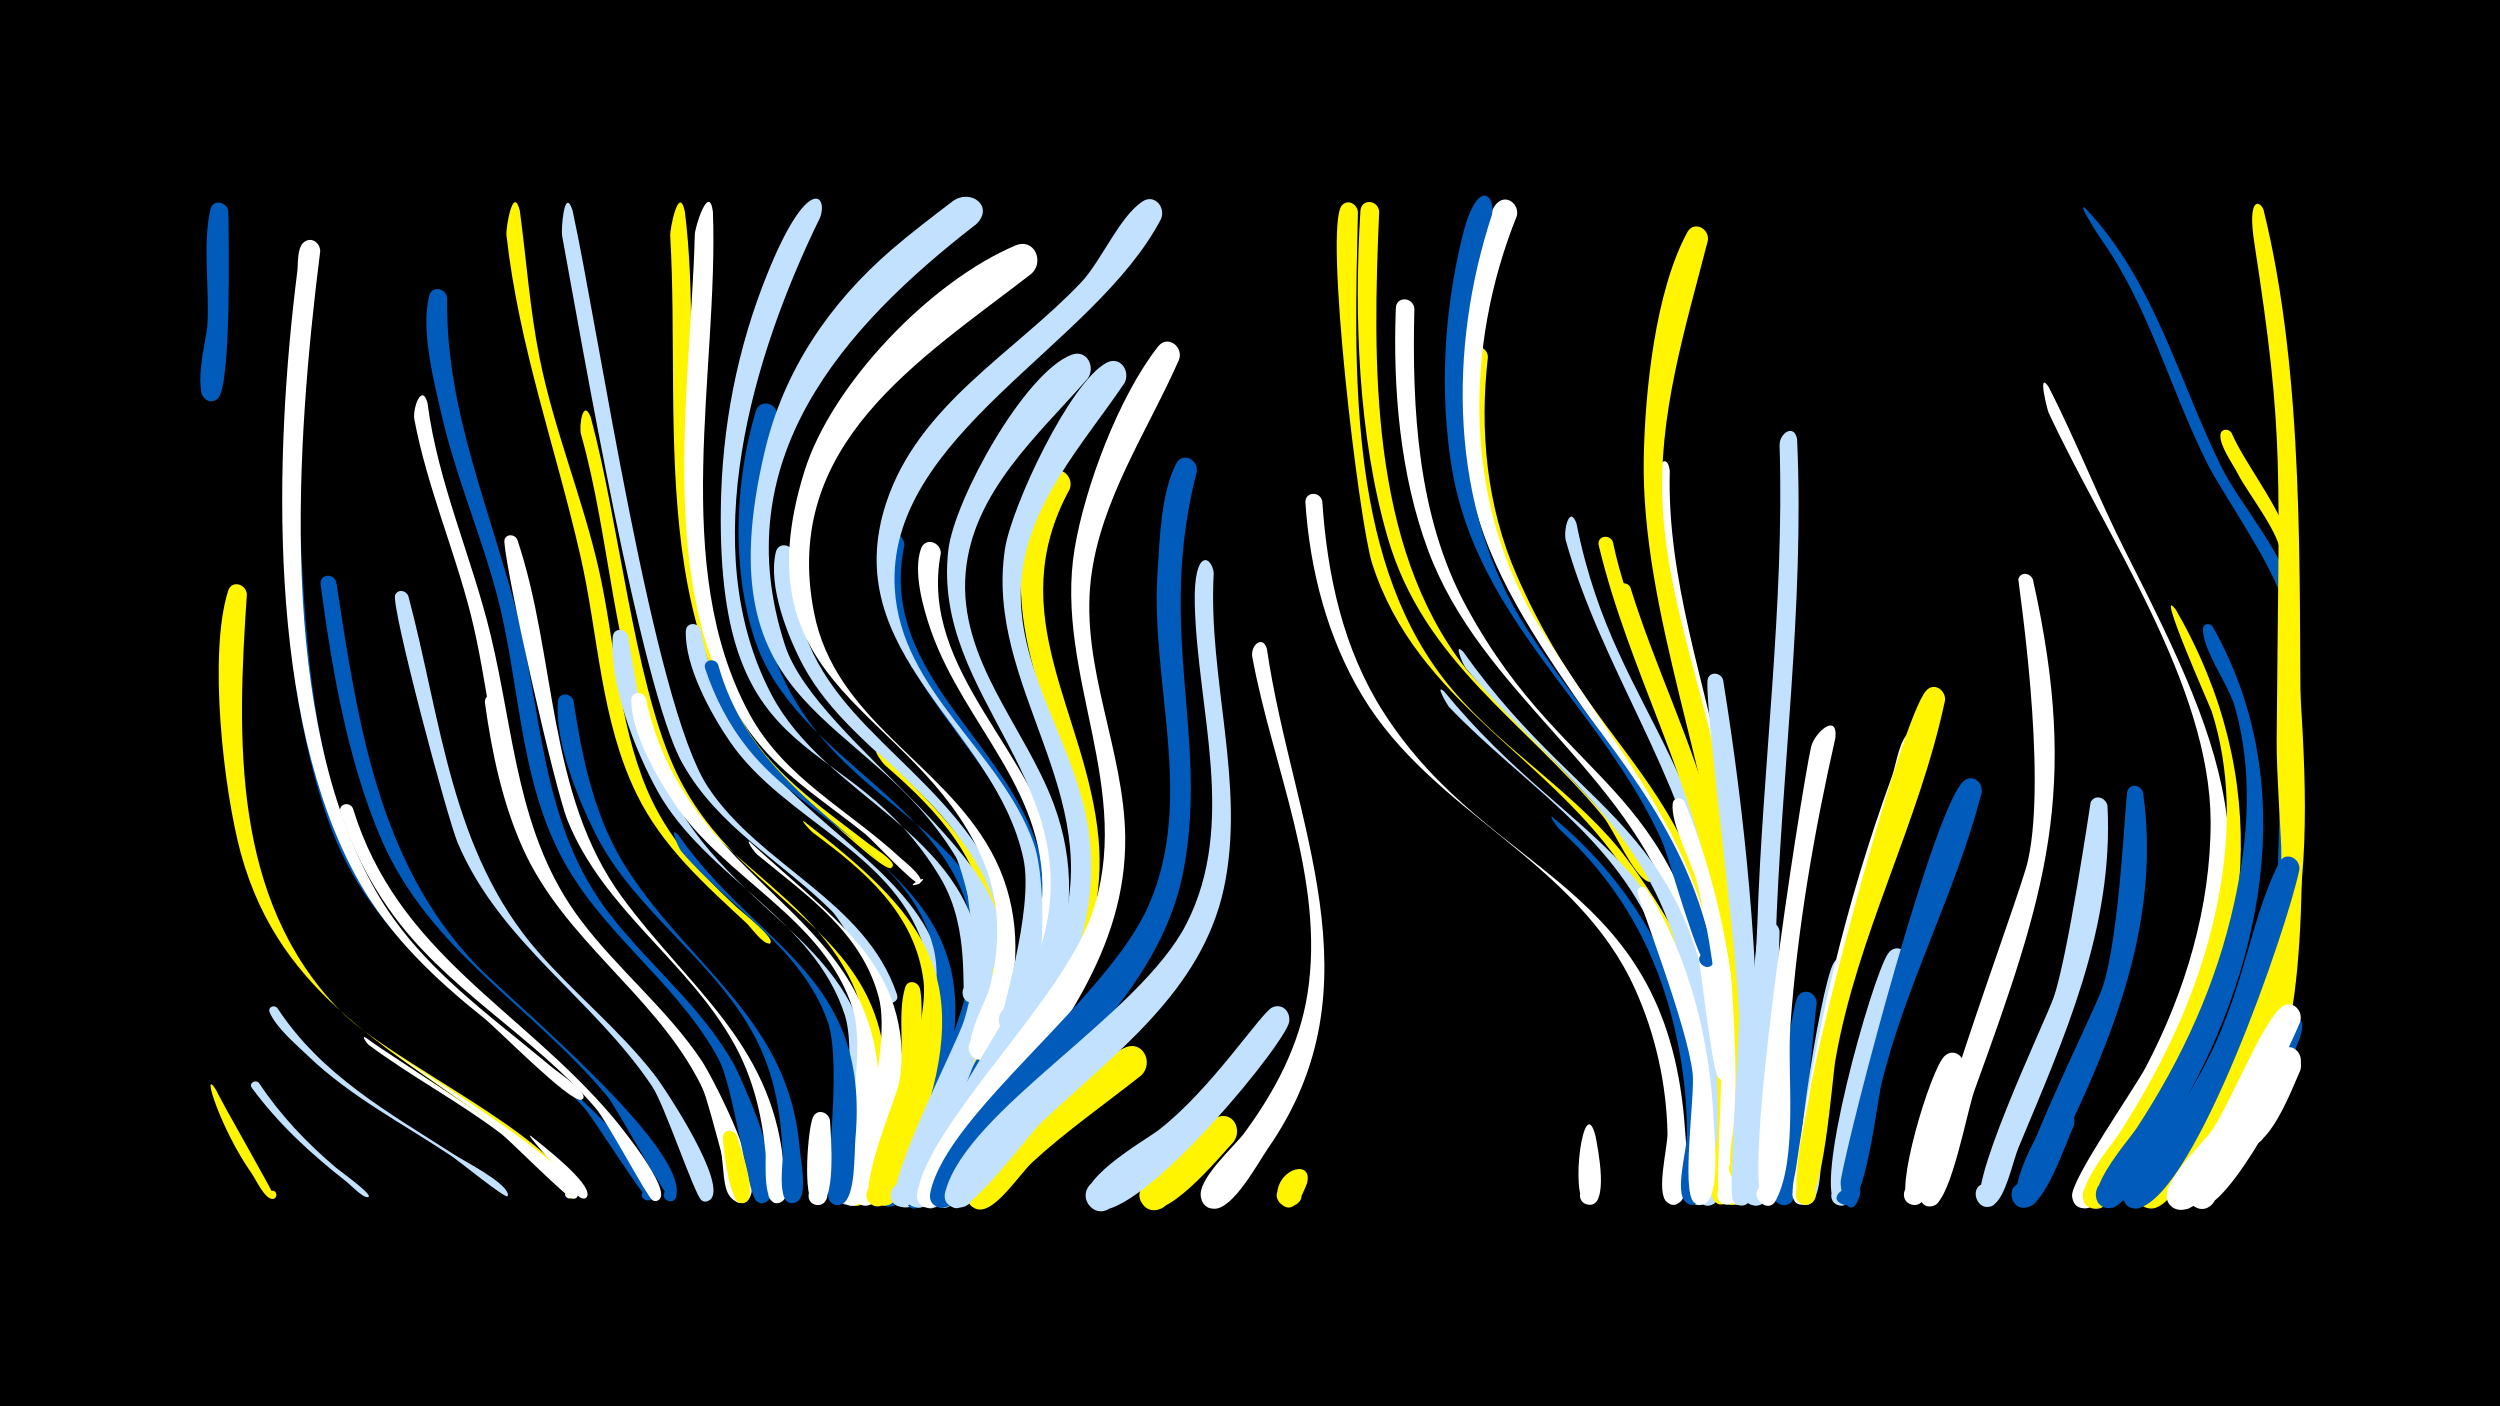 <svg width="1200" height="675" viewBox="-500 -500 1200 675" xmlns="http://www.w3.org/2000/svg"><path d="M-500-500h1200v675h-1200z" fill="#000"/><path d=""  fill="#005bbb" /><path d=""  fill="#fff" /><path d=""  fill="#fff500" /><path d=""  fill="#005bbb" /><path d=""  fill="#fff" /><path d=""  fill="#fff500" /><path d=""  fill="#c2e1ff" /><path d=""  fill="#c2e1ff" /><path d=""  fill="#fff500" /><path d="M-396.2 23.3c2.5 5.8 28.9 51.3 28.1 51.8-2.5 1.7-4.4-3-1.4-3.5 2.6-0.4 3 3.7 0.4 3.9-3.8 0.2-8.1-9.4-10-12.1-15.3-21.7-24.8-52.5-17.1-40.1z"  fill="#fff500" /><path d=""  fill="#c2e1ff" /><path d=""  fill="#fff" /><path d="M-390.4-398.6c0.2 13 1.5 83.1-4.9 89.7-5.3 5.5-12.4-5.1-5.2-7.9 7.2-2.8 9.1 9.8 1.4 9.3-9.5-0.6-1.9-29.8-1.4-35.8 1.2-17.6-2.4-39.3 1.5-56.2 1.2-5.2 7.9-3.7 8.6 0.9z"  fill="#005bbb" /><path d="M-381.5-214.7c-4.7 69-7.4 145.9 44.3 199.3 24.3 25.1 103 59.8 113.5 88.4 1.2 3.2-4.8 3.1-3.5-0.1 1.4-3.2 5.6 1.1 2.5 2.4-2.2 0.9-27.6-27-31.8-30.2-53-41.5-108.5-64.7-127.9-135.5-8.3-30.5-15.7-95.7-6.1-126 1.7-5.4 8.7-3.3 9 1.7z"  fill="#fff500" /><path d="M-375.7 19.8c10.2 15.4 22.9 28.8 37 40.7 1.8 1.5 17 12.4 15.7 13.9 0 0-0.4 0.3-0.4 0.2-2.2 0.7-8.7-6.2-10.3-7.4-16.9-13.2-32.6-27.6-45.4-45-1.6-2.2 1.6-4.3 3.4-2.4z"  fill="#c2e1ff" /><path d="M-366.9-16.2c21.1 32.3 53.6 50.3 85.2 70.6 5 3.2 24.3 13 25.5 18.8 0.1 0.3 0 0.7-0.2 1-1 1.2-23-16.6-26-18.7-23.6-15.9-49.1-28.8-69.8-48.7-5.8-5.6-15.3-13.5-18.4-21-0.9-2.4 2.1-3.7 3.7-2z"  fill="#c2e1ff" /><path d="M-355.7-242.2c3.3 69.6 9 149.1 58.7 202.6 17.3 18.7 115.1 92.2 110.5 113.7-0.9 4.3-7.5 1.3-4.9-2.2 2.6-3.5 7.3 2 3.5 4.1-2.1 1.2-27.3-39.5-31.9-44.5-42.4-46.3-98-71.6-121.3-134-16.1-43-21.4-93.5-22.9-139.3-0.2-5.5 7.4-5.6 8.3-0.4z"  fill="#005bbb" /><path d="M-346.3-379.4c-11.6 92.3-20.9 223 26.6 306.9 20.5 36.1 53.8 58.9 84.9 85 2.5 2.1 15.6 10.8 14.9 14.3-0.1 0.5-0.6 1-1.1 1.1-5.8 1.1-40.2-34.1-46.7-39.2-23.5-18.8-45.3-39.4-60.2-65.9-44.4-78.9-40.4-205.2-29.4-292.5 0.5-3.7-0.2-11.1 3-13.9 3.6-3.1 8 0.1 8 4.2z"  fill="#fff" /><path d="M-338.6-220.6c10.1 65.4 19.7 134.5 67.6 184.1 16.7 17.3 102.2 87.8 95.5 111-1.3 4.6-8.3 0.8-5.1-2.8 3.1-3.6 7.9 2.7 3.5 4.7-2.3 1-26.6-44.3-31.2-49.9-36.1-43.7-85.7-69.9-109-124.4-16-37.7-23.4-81-28.8-121.5-0.7-5 6.2-5.8 7.5-1.2z"  fill="#005bbb" /><path d="M-330.6-112c21.4 69.7 80.3 95.9 124.4 147.8 3.9 4.6 28.7 35.1 22.6 40-4.1 3.3-6.9-5.4-1.6-5 4.5 0.3 2.4 7.5-1.6 5.3-2.5-1.4-21.6-37.7-27.3-44.2-30-35.1-72.3-57.1-99.1-95.4-10-14.2-17.9-30-23.4-46.5-1.3-4 4.3-5.6 6-2z"  fill="#fff" /><path d="M-324.2-1.8c9.4 7.8 105.9 66.2 98.8 76.3-1.4 2-4.5-0.4-2.9-2.3 1.6-1.9 4.4 0.9 2.6 2.6-1.2 1.1-29.5-27.3-33.5-30.4-20.5-15.6-43.4-27.6-64-43-0.5-0.4-3.9-4.9-1-3.2z"  fill="#fff" /><path d="M-315.6 2.3c9.2 7 100.2 61.7 92.6 72.3-1.3 1.8-4.1 0.1-3.3-1.8 1-2.3 4.6-0.5 3.4 1.6-1 1.8-27-25.1-30.9-28.3-7-5.6-63.8-44.9-61.8-43.8z"  fill="#fff" /><path d="M-304-213.9c15.8 59.2 20.3 122.7 62.2 170.7 17.8 20.4 39.1 37.5 55.8 58.9 5.1 6.5 36.8 54.4 26.4 60.5-5.5 3.2-7.2-7.7-0.9-6.3 5.3 1.2 1.4 9.3-2.9 6-3.3-2.5-17.5-45.4-23.6-54.5-28.3-42.2-72.8-68.7-93.3-116.8-4.9-11.6-32.4-114.5-30-119.1 1.5-3 5.3-2 6.3 0.6z"  fill="#c2e1ff" /><path d="M-294.8-306.6c5 38.6 21.4 74.2 30.4 111.8 11.4 47.4 12.6 95.9 43.1 136.4 17.9 23.8 41.6 42.8 58.2 67.7 5 7.5 33.3 61.7 21 67.3-6.5 2.9-7-9.4-0.3-7.1 5.7 2 0.5 10.6-3.9 6.4-4-3.8-13.6-52.1-20.7-64.1-25.2-42.7-68.4-69.3-85.6-117.7-11.3-31.9-13.2-66.3-21.4-99-8-31.5-21-61.6-27.1-93.7-1-5.1 3.5-17.9 6.3-8z"  fill="#fff" /><path d="M-285.4-357c-0.7 55.7 21.6 102.3 34.3 155.2 10.6 44.3 10.4 91.3 36.4 130.6 18.7 28.3 46.9 49 64.4 78.1 4.1 6.8 27 53 16 57.8-5.7 2.4-7.6-7.6-1.4-7.5 6.2 0.2 3.7 10.1-1.8 7.4-8.7-4.3-0.4-26.2-18.9-58.7-20.2-35.5-55.9-59-74.7-95.7-20-39-19.5-84.3-30.7-126-7.7-28.8-19.7-56.3-26.3-85.3-3.7-16.1-10-40.5-5.9-56.9 1.3-5.2 8.1-3.7 8.6 1z"  fill="#005bbb" /><path d="M-277.8-288.9c6.9 27.1 18 53 25.1 80.1 13.4 51.1 11.8 104.5 45.7 148.1 19.1 24.6 44.2 44.4 59.5 72 4.3 7.8 26.7 61.3 14.7 65.9-6 2.3-7.6-8.2-1.2-7.8 7.5 0.5 1.8 12.3-3.2 6.7-4.4-4.8-10.7-55.5-18.6-69.4-23.5-42-66.1-67.8-82.9-114.6-11.1-30.7-12.6-63.7-19.8-95.3-6-26.4-16.1-51.4-23.8-77.3-1.2-4 0.9-17.4 4.5-8.4z"  fill="#005bbb" /><path d="M-250.5-398.9c3.2 23.6 4.8 47.4 9.5 70.7 6.9 34.5 20.6 67.1 28.4 101.4 7.9 35.1 9.1 72.5 23.2 105.9 9.6 22.6 25.6 40.3 43.5 56.8 1.9 1.7 19 15.2 15.4 16.8-2.4 1.1 2.3-0.4-0.3 0.1-2.9 0.6-8.8-7.7-10.8-9.6-20.1-18.7-40.4-36.7-52.7-61.8-17.5-35.5-18.4-76.5-27.1-114.5-11.9-52.2-29.5-100.3-35.5-154-0.4-3.3 3.2-24.6 6.4-11.8z"  fill="#fff500" /><path d="M-259.8-163.6c4.8 27.2 8.7 54.8 21 79.8 24.3 49.4 76.3 77.6 92.4 132.2 1.4 4.8 9.6 25.7 3.3 28.6-5.5 2.5-7.6-7.3-1.5-7.3 6 0 3.8 9.8-1.6 7.3-11.9-5.6-0.3-24.9-19.4-60.1-22.2-40.8-63.8-66.4-83.3-109.4-9.9-21.9-15-46.2-18.3-69.9-0.7-4.9 6-5.8 7.4-1.2z"  fill="#fff" /><path d="M-251.7-241c18.9 56.1 14.1 122.2 50.2 171.5 31.3 42.8 71.2 69.6 77.4 126.4 0.5 4.4 3.9 16.5-0.4 19.7-4.6 3.4-9.6-4-4.7-7 4.9-2.9 9.1 5 3.9 7.5-9 4.1-6.9-20-7.2-23.4-1.7-18.5-6.1-36.5-15.2-52.8-22-39.5-62.4-64-79.8-106.9-6.3-15.6-29.3-117.4-30.4-133.8-0.3-3.9 4.8-4.3 6.2-1.2z"  fill="#fff" /><path d="M-245.3 45.2c4.6 3.7 29.3 22.6 27.2 28.8-1 3-5.5 0.3-3.3-2.1 1.9-1.9 4.8 1.2 2.7 2.9-3.7 3.1-10-9.6-11.8-11.7-1.8-2-18.1-20.1-14.8-17.9z"  fill="#fff" /><path d="M-225.2-399.1c12.7 58.2 38.7 236.6 64.9 276.7 25 38.1 75.6 54.5 90.8 99.6 2 5.8-9 5.1-6.2-0.6 2.8-5.5 10 2.5 4.1 4.7-1.5 0.5-23.9-38.8-29.1-44-24.4-24.2-54.7-40.2-71.9-71.2-19.7-35.3-48.4-203.2-57.6-253-0.5-2.7 1-24.1 5-12.2z"  fill="#c2e1ff" /><path d="M-224.7-163.6c4.3 28.7 10.2 57 26.3 81.7 30.4 46.6 77.1 72 82.2 132.6 0.5 5.8 3.5 20.3 0 25-4.2 5.5-11.7-3.2-5.6-6.5 5.2-2.8 9.2 5.7 3.7 7.9-9.4 3.8-6.1-18.4-6.2-21.9-0.6-18.5-3.4-36.8-11.4-53.6-18.8-39.5-59.4-62.8-78.9-102.2-8.3-16.7-19.2-43.7-17.6-62.7 0.4-4.6 6.4-4.2 7.5-0.3z"  fill="#005bbb" /><path d="M-216.5-299.9c13.5 49.8 20.6 124.3 39.7 167.5 32.3 73.2 117.3 77.5 99.6 176.7-1.2 6.9-2.7 31.2-9.5 34-8.9 3.6-9-13.1-0.1-9.6 8.9 3.5-2.4 15.7-6.5 7-4.7-9.8 16.5-69.3 4-100-19.2-47.2-75-65.5-95.8-113.2-20.7-47.5-21.9-104-36-154-1.1-3.8 0.9-17.5 4.6-8.4z"  fill="#fff500" /><path d="M-171.3-398.6c9.8 77.2-10.5 169.9 26.1 241.8 14 27.4 38.5 43.4 62 61.7 2.6 2 11.3 7.3 11.8 10.2 0.1 0.6-0.4 1.4-1.1 1.6-4 0.9-29.7-23.8-34.5-27.4-85.9-64-65.8-181.5-71.3-276.2-0.2-3 4.1-24.9 7-11.7z"  fill="#fff500" /><path d="M-198.5-194.6c4.6 28.4 9.2 57.6 24.4 82.6 37.2 61.3 102.8 69.7 91 157.4-0.9 6.5-1.1 29.3-7.8 32.3-8.6 3.8-9.2-12.5-0.4-9.3 8.8 3.1-1.9 15.4-6.1 7-2.8-5.4 10.1-66.1 2.9-88.2-14.8-46.2-66.7-66-89.8-107.3-10.7-19.3-23.4-51.6-21.6-74.2 0.4-4.6 6.3-4.2 7.4-0.3z"  fill="#c2e1ff" /><path d="M-190-164.8c21.1 99.1 127.5 102.5 109.9 211-1.1 6.5-1.8 29.3-8.6 32.1-8.7 3.7-9.1-12.8-0.2-9.5 8.9 3.3-2.2 15.5-6.4 7.1-2.9-5.8 12.1-67.9 4.7-91.5-13.9-43.9-61.9-62.6-86.2-99.5-8.3-12.6-20.2-33.4-20.2-48.9 0-4.3 5.6-4.4 7-0.8z"  fill="#fff" /><path d="M-157.8-398.4c2.8 76.7-21.1 170.1 17.6 241.2 16.8 30.9 47.5 45.9 72.4 69 1.3 1.2 13.9 11 8.5 12.6-8.6 2.7 7.4-6.4 0.7-0.4-1.8 1.6-22.7-21-26.1-23.7-18-14.5-37.8-26.7-52.4-45-50.4-63.5-31.2-167.9-29.4-242.7 0.1-3.7 6.8-25 8.7-11z"  fill="#fff" /><path d="M-174.4-99.2c37.9 54.3 92.1 66.8 85 145.8-0.6 6.3 0.2 28-6.2 31.2-8.2 4-9.4-11.8-0.7-9.1 8.7 2.7-1.3 15.1-5.8 7.1-2.6-4.8 6.8-64.7-0.7-85.7-12.7-35.5-47-54.1-70.3-81.6-1.1-1.3-6.2-12.7-1.3-7.7z"  fill="#005bbb" /><path d="M-163.6-197.7c20.6 113.8 154.8 101.7 109.6 233-2.8 8-10.1 40.9-18.3 43.3-10 2.8-8.1-15.1 1-10.3 9.2 4.8-4.5 16.6-7.8 6.7-4.2-12.4 33.3-79.7 23.5-117.1-12.6-48.2-67.7-63.4-94.1-102-9.1-13.3-21.7-36.2-21.1-53 0.2-4.4 5.9-4.3 7.2-0.6z"  fill="#c2e1ff" /><path d="M-155.3-181c26.3 94.6 148.6 89.7 104.3 213.8-3 8.4-11.5 43.8-20.2 46.1-10.1 2.7-8-15.3 1.2-10.3 9.2 5-4.7 16.6-8 6.7-4.3-13.1 36-81.5 26-120.6-11.9-45.8-61.8-61.2-89.1-95.5-9.1-11.4-15.8-24.4-20.4-38.2-1.4-4.1 4.5-5.7 6.2-2z"  fill="#005bbb" /><path d="M-146.4 45.1c1.5 4.7 11.5 31.5 3 32.4-5.2 0.5-5.5-7.7-0.4-7.6 5.2 0 4.7 8.2-0.5 7.6-5.7-0.7-8.6-26.5-8.7-31.4-0.1-4.1 5.2-4.3 6.6-1z"  fill="#fff500" /><path d="M-140.1-95.9c49 45.2 85.9 64.2 68.9 139.2-1.6 6.9-4 32.3-11.2 35-9.2 3.4-8.8-13.7 0.2-9.8 9 3.9-3 16-6.9 6.9-2.9-6.8 17.5-70.8 11-96.3-8.1-31.5-34.6-49.2-58.3-68.8-1.9-1.5-5.7-7.6-3.7-6.2z"  fill="#fff" /><path d="M-126.9-299.6c-11.5 37.5-14.8 82.6 0.4 119.5 36.2 88.3 147 74.8 85.7 210.4-3.9 8.7-15.8 46.4-24.8 48.5-10.5 2.3-7.5-16.2 1.7-10.6 9.2 5.5-5.7 16.9-8.5 6.5-2.3-8.4 41.6-89.8 39.8-121.7-3.9-67-85.9-86.1-105.4-146.9-10.9-33.9-9.3-74.5 0.7-108.5 2-6.9 11.4-3.9 10.4 2.8z"  fill="#005bbb" /><path d="M-118.9-234c-2.9 67.9 50.5 88.5 84.9 136.1 29.1 40.1 17.8 86-2.4 127.1-4.4 8.9-17.9 48.3-27.3 50.2-10.7 2.2-7.3-16.4 1.9-10.7 9.2 5.7-6 17-8.7 6.5-2.7-10.3 48.4-94.5 45.8-131.4-4.1-58-64.8-78-89.7-124.2-7.5-14-17.1-38.4-13.2-54.6 1.3-5.2 8.1-3.7 8.7 1z"  fill="#c2e1ff" /><path d="M-114-105.7c57.3 44.5 81.7 72.9 56.1 147.1-2.5 7.2-7.8 34.8-15.6 37-9.9 2.9-8.2-15 1-10.2 9.2 4.7-4.4 16.5-7.8 6.8-2.3-6.6 26.8-78.1 23.6-104.1-4.1-32.5-28.1-52.7-52.9-71.1-1.9-1.4-6.5-6.8-4.4-5.5z"  fill="#fff500" /><path d="M-101.6 37.9c0.3 6.3 3.5 41.7-6.4 40.5-6.3-0.8-4.4-10.7 1.7-9.2 6.2 1.5 3.3 11.1-2.7 8.9-6-2.2-3.2-37.1-0.7-42 2.1-4.2 7.5-2.2 8.1 1.8z"  fill="#fff" /><path d="M-106.3-395.7c-32.3 66-60.3 158.6-23.5 228.9 26.1 49.9 94.6 65.7 100.9 127.6 0.5 4.9 3.5 19-3.7 20.3-7.4 1.4-7-11.2 0.4-9.3 7.3 1.9 1.6 13.1-4.2 8.3-3-2.5 2.9-33.7-12.3-58.9-44-73.5-107.1-46.3-105.3-177.3 0.5-38.7 7.8-76.5 22.3-112.4 19.1-47.5 29.3-38.4 25.4-27.2z"  fill="#c2e1ff" /><path d=""  fill="#fff" /><path d="M-78.8-138.9c67.4 60.1 77.6 97.6 36 179.7-3.6 7.1-14.3 39.3-22.9 38.2-6.7-0.8-6.6-11 0.2-11.6 7.9-0.7 8.4 11.8 0.4 11.6-12.9-0.2 0.7-22.2 2.6-26.1 15.5-32.7 37.4-65.8 36.7-103.4-0.7-35.6-24-60.2-49.3-82.1-1.8-1.6-5.7-7.6-3.7-6.3z"  fill="#fff500" /><path d="M-65.9-238.3c-12.1 56.9 42.1 90 61.2 137.1 25 61.6-17 114.4-44.6 166.2-1.8 3.4-10.7 23.5-16.5 11.1-9.5-20.4 27.6 4.6 5.1 3.4-14.1-0.7 3.8-26.8 6.2-31.1 19.4-35.2 46.3-69.9 48.7-111.5 3.3-56.9-46.7-86.3-64.7-134.8-4.3-11.4-9.6-30.9-4.9-42.9 2.2-5.7 9.6-2.9 9.5 2.5z"  fill="#005bbb" /><path d="M-58.5-25.7c3.7 13.6-4.3 110.6-22.1 104.4-6-2.1-3.8-11.3 2.4-10.5 7.3 0.9 5.3 12.4-1.9 10.7-10.8-2.5 9.4-49.8 11.4-58 3.6-14.7-0.9-33.7 3.2-47 1.2-3.8 5.9-2.9 7 0.4z"  fill="#fff500" /><path d="M-48.4-234.5c-11 57.4 47.8 96.6 56.3 150.3 6.9 43.6-15.3 82.7-37.4 118.4-4.5 7.2-23.5 49.5-32.5 44.6-6.2-3.3-2.2-13 4.5-11.1 6.7 1.9 5 12.2-2 11.8-14.1-0.9 4-26.8 6.5-31.1 20.5-36.2 49.2-71.2 53-114.1 4.7-53.2-36.8-85.3-53.1-131.5-3.7-10.6-8.8-28.4-4.8-39.5 2.1-5.6 9.4-3.1 9.5 2.2z"  fill="#fff" /><path d="M-39 62.4c-2.9 4.4-10.8 24.5-18.7 15.2-4.7-5.5 2.8-13.3 8.5-8.9 5.7 4.4 0.2 13.6-6.4 10.5-9.1-4.2 2.6-22.7 7.8-25.8 6.2-3.7 11.4 3.3 8.8 9z"  fill="#c2e1ff" /><path d="M-33.3-76.1c18.4 34.7 7.8 73.3-7.5 106.9-3.5 7.6-19.2 52.3-28.5 48-7.1-3.3-1.3-14.3 5.4-10.2 5.8 3.5 1.6 12.6-4.8 10.4-10.8-3.6 28.1-77.8 31.5-89.3 3.7-12.4 5.8-25.3 4.9-38.2-0.1-1.5-6.9-37.6-1-27.6z"  fill="#c2e1ff" /><path d="M-24 76.3c-8.7 7.8-10-11.5-1.3-6.6 9.9 5.6-10.2 13-6.2 2.3 2.2-6 11-2.9 8.3 3.2z"  fill="#c2e1ff" /><path d="M-31.4-392.4c-64.4 49.8-120.7 113.4-91.8 202.1 15.3 47 119.1 105.7 102.6 152.4-2.8 7.9-13.7-1.7-6.3-5.5 6.3-3.2 9.3 8.2 2.3 8.5-3.6 0.1-12.1-46.4-16.8-54.1-43-70.6-121.6-66.5-91.6-194.1 9.1-38.9 31-71.2 61-97.1 9.3-8 19.2-15.5 29-23 8.8-6.7 20.5 2.2 11.6 10.8z"  fill="#c2e1ff" /><path d="M-4.8-368.7c-54.3 42-120.2 82.1-104.5 162.6 10.1 51.8 61.3 71.7 85 114.7 12.7 22.9 14.5 49.2 8.1 74.3-1.5 5.9-5.3 30.3-15.6 25.2-6.2-3-2.7-12.7 4-11 6.7 1.6 5.3 11.8-1.5 11.6-13.1-0.3 2.5-28 3.9-33.1 6-21.5 5.8-44.1-3.6-64.6-32.5-71.7-117.6-79.5-84.9-184.7 13.1-42.1 60.9-91.5 101.4-108.5 8.9-3.7 13.9 7.7 7.7 13.5z"  fill="#fff" /><path d=""  fill="#fff500" /><path d="M13.5-265.3c-33.2 60.7 8.1 107.1 13.8 167.8 5 54.1-27.3 97.3-56.3 139.5-4.6 6.8-19.2 39.1-27.8 37.4-11.2-2.2-0.4-18.8 6.2-9.5 5.6 7.9-9.3 14.2-11 4.6-2.3-12.8 66-103.8 74.3-129.3 20-60.6-22.8-107-22.7-165.6 0-15.2 3-39.5 13.3-51.6 4.9-5.7 12.4 0.4 10.2 6.7z"  fill="#fff500" /><path d="M22.1-318.3c-24 27.4-55.3 54.6-58.6 93.3-3.5 41.8 28.4 73.8 42.2 110.7 21.3 56.9-6.8 106.3-36.9 153.5-4.5 7-19.3 42-28.1 40.4-9.4-1.7-3.3-16.4 4.5-10.9 9.2 6.4-7.1 17.2-9.4 6.2-2.4-11.6 56-96.2 63.3-118.7 25.8-79.9-52.2-120.8-43.9-192.2 2.8-24 36.5-85.1 59.1-93.7 7.4-2.8 11.7 5.8 7.8 11.4z"  fill="#c2e1ff" /><path d="M30.9-8.4c-16.4 19.4-71.5 87.7-77.2 88.1-10.1 0.6-7.4-16.1 2-12.4 9.4 3.7 0 17.7-7 10.4-11.4-12 60.7-88 72.8-96.5 7.1-5 13.7 4.1 9.4 10.4z"  fill="#c2e1ff" /><path d="M39.8-316.2c-19.9 29.4-46.9 58.3-49.6 95.5-2.9 39.7 22.9 73.8 30.9 111.5 12.1 56.9-18.6 103.2-49.1 148.2-4.7 7-20.7 42.1-29.4 40.3-11.1-2.2-0.5-18.8 6.1-9.5 5.6 7.9-9.2 14.2-10.9 4.7-2.4-12.5 62.7-101 70.9-125.2 23.1-68.2-36.4-119.9-26.3-185.9 3.1-20.2 31.2-80.1 48.8-89.3 6.5-3.4 11.5 4 8.6 9.7z"  fill="#c2e1ff" /><path d="M47.9 16.1c-17.5 13.9-35.9 26.6-52.4 41.8-5.6 5.1-17.3 23.2-25.1 22.6-10.9-0.8-5.7-18.1 3.8-12.9 9.5 5.3-2.4 18.9-8.9 10.1-10.3-14.1 62-69.2 74.6-74.8 8.7-3.9 14 7.3 8 13.2z"  fill="#fff500" /><path d="M57.3-394.9c-32 61.3-132.3 104-127.8 177.6 3 49.3 51 77.9 66.7 122.2 7.8 22.1 5 92.5-11.9 90.1-9.4-1.3-3.8-16 4.1-10.9 7.9 5.2-3.3 16.2-8.3 8.2-1-1.6 16.6-55.3 11.1-80.3-13.7-63.1-89.7-98.1-65.8-170.7 15.5-47 61.2-71.7 93.5-105.7 9.6-10.1 18.5-31.7 29.5-38.9 5.8-3.8 11.2 2.8 8.9 8.4z"  fill="#c2e1ff" /><path d="M66-327.5c-15.1 34.4-38 67.7-42.4 105.7-4.9 42.2 16 81.7 16.5 123.6 0.6 54.4-33.1 95.9-63.6 137.4-5.2 7-22.8 42.4-31.4 40.5-11.2-2.4-0.1-19 6.4-9.5 6.5 9.5-13 13.9-11.2 2.5 5.4-33.5 68.5-91.4 83.4-132.9 21.7-60.3-17.8-116-7.9-176.3 4.9-29.7 21.3-73.3 40.1-97.2 4.5-5.7 12.1 0 10.1 6.2z"  fill="#fff" /><path d="M74.5-273.7c-19.7 75.8 5.7 126.7-6.3 190.9-9.3 50-47.8 84.2-80 120.6-6.2 6.9-28.7 44.2-37.1 41.9-11.4-3.1 0.9-19.6 7.1-9.4 6.2 10.1-14.1 13.6-11.6 1.9 8.2-38.2 85.6-92.9 105-138.2 22-51 0.6-105.8 4-158.8 1-15.6 1.6-38.7 9-52.7 3-5.7 10.5-2 9.9 3.8z"  fill="#005bbb" /><path d="M82.6-224.8c-2.9 50.2 15.5 101.3 4.9 151-10.7 49.9-52.6 79.4-87.6 112.6-7 6.6-33.5 43.8-41.8 41-11.6-3.9 2.1-20.1 7.8-9.3 5.8 10.8-15.4 13.2-12.1 1.3 10.7-39.3 93.2-84.3 115.7-128.4 24.5-48 5.2-102.7 4-153.3-0.7-27.8 8.4-23.1 9.1-14.9z"  fill="#c2e1ff" /><path d="M92.1 48.1c-6.3 6.7-34.4 41.2-43.4 30.2-6.5-7.9 6.4-17.4 12-8.9 5.6 8.5-8.3 16.6-12.9 7.5-4.4-8.7 28.9-38.3 36.8-40.8 7.7-2.5 11.7 6.5 7.5 12z"  fill="#fff500" /><path d=""  fill="#fff" /><path d="M108.1-188.6c12.3 83.9 55.1 161.2 0.6 239.7-4.6 6.6-16.9 29.7-26.1 29.1-10.9-0.8-5.7-18.2 3.9-13 11.2 6.2-6.1 20.3-9.9 8.1-2.8-8.8 16-25 20.7-31.5 14.7-20 26.4-42 30.3-66.8 8.6-54.8-16.8-108.8-26.5-161.7-1-5.5 5-10.7 7-3.9z"  fill="#fff" /><path d="M118.5-8.4c-6.6 16.4-81.8 105.8-95.9 86.6-5.3-7.2 4.5-16.2 11.2-10.3 7.9 6.9-3.6 18.7-10.7 11-10.1-11 26.3-31.3 33.2-36.6 25.5-19.8 49.1-56.5 54.5-58.8 5.4-2.3 9.4 3.3 7.7 8.1z"  fill="#c2e1ff" /><path d="M127.3 68.2c-1.8 4.2-5.8 16-12.6 9.5-6.7-6.5 6.2-15 9.6-6.3 3.3 8.7-11.9 11-11.3 1.7 0.8-12.9 17.6-16.6 14.3-4.9z"  fill="#fff500" /><path d="M134.7-259.3c2.4 35.6 10 70.9 29.4 101.2 51.9 81.1 137.1 80 144.8 201.7 0.4 6.7 3.7 30.5-3.4 34-7 3.5-10.1-9-2.4-9.2 9.1-0.3 3.7 14.6-3.1 8.5-5.2-4.6 0.5-26.1 0.4-32.9-0.5-23.8-5.8-47.6-15.6-69.3-27.9-61.9-96.8-83.9-130.9-140.7-16.7-27.7-25.2-60.5-27.3-92.7-0.3-5.4 7.1-5.7 8.1-0.6z"  fill="#fff" /><path d=""  fill="#fff" /><path d="M151.8-398.3c-1.6 72.1-5.4 163.6 40.9 223.8 24 31.2 59.1 51.3 84.2 81.6 7.7 9.3 45.5 61.9 35.3 73.8-3.5 4.1-8.9-3.1-4-5.3 4.2-1.9 6.9 4.9 2.5 6.3-2.4 0.8-25.2-55.5-29.8-62.6-36.5-56-100.8-81.5-122.3-148.9-6.3-19.8-23.3-162-14.5-171.8 2.9-3.2 7.3-0.7 7.7 3.1z"  fill="#fff500" /><path d=""  fill="#fff500" /><path d="M162-398.4c-3.1 71.5-4.9 159.9 41.4 219.1 7.4 9.5 98 98 89.5 102.3-3.5 1.7-5.1-4.5-1.2-4.7 3.9-0.1 2.7 6.2-0.9 4.7-6.9-2.9-16.2-24.9-21.5-31.3-37.5-45.5-85.8-73.7-103.2-133.6-14.2-49-16.2-106.2-13.1-156.9 0.4-6 8.5-5.4 9 0.4z"  fill="#fff500" /><path d="M178.9-351.9c-1.2 48.1 1.5 100 24.9 143 50.1 92.4 107.3 81.1 123.2 218.6 1.3 11.2 8.4 46.4 0.2 55.3-5 5.6-12.3-4.6-5.3-7.5 5.9-2.5 9.4 7 3.2 8.8-10.5 3.2-4.8-27.4-4.8-31.9-0.3-31.8-5.5-64.3-15.7-94.3-23.8-70.5-93.8-107.4-119.2-176.2-13.4-36.1-16.9-77.6-15.4-116 0.2-5.9 8.3-5.4 8.9 0.2z"  fill="#fff" /><path d=""  fill="#fff" /><path d="M193.2-168.1c64.8 78.9 121.9 75.7 128.5 205.8 0.4 7.4 4 36.2-3.9 40.1-8.2 4-9.5-11.9-0.7-9.1 8.8 2.7-1.3 15.1-5.8 7.1-4.5-8 2.1-31.9 1.8-41.7-1-29-7.1-58.6-18.7-85.3-21.1-48.8-63.8-72.7-99-109.6-0.6-0.7-7-11.6-2.2-7.3z"  fill="#c2e1ff" /><path d="M202.3-187.2c61.4 86.6 118.4 81.6 124.1 223.2 0.3 7.7 3.7 38.2-4.2 42.1-8.3 4-9.4-11.9-0.7-9.2 8.8 2.8-1.4 15.2-5.8 7.2-4.5-8.2 2.4-33.6 2.1-43.8-0.8-30.4-6.4-61.4-17.1-90-19.8-52.4-62.9-80.3-97.2-121.7-1-1.1-6.2-12.8-1.2-7.8z"  fill="#c2e1ff" /><path d="M214.2-328.6c-4.1 35.2-0.6 71.5 13.6 104.2 45.2 103.6 101.8 97.7 105.4 258.7 0.2 7.9 3.3 39.5-4.7 43.3-6 2.9-10.1-6.8-3.8-9.1 6.3-2.3 9.3 7.9 2.8 9.5-11.2 2.7-3.5-26.7-3.3-31.7 1.6-34.4-2.6-69.9-10.6-103.3-18.3-75.8-79.7-121-101.3-192-6.7-22.1-15.1-58.9-7.3-81.5 1.9-5.5 9.1-3.2 9.2 1.9z"  fill="#fff500" /><path d=""  fill="#005bbb" /><path d="M228.1-396.4c-25.6 63.6-25.7 138.8 11.3 197.9 44.7 71.3 79.3 103.3 90.4 192.5 0.6 4.7 5.7 22.1-0.6 24.3-7.2 2.6-6.7-10.8 0.2-7.6 6 2.7-0.4 11.4-4.7 6.4-3.4-3.9-9.6-66.5-12.6-78.1-20.7-79.1-93.6-130.4-107.6-211.3-6.5-37.8-3-77.7 8.1-114.2 1.4-4.6 2.5-12.8 6.2-16.2 4.7-4.2 10.5 1 9.3 6.3z"  fill="#fff" /><path d="M216.2-397.1c-21.2 64.2-20.7 140.7 16.6 198.8 30.9 48 69.8 84.9 85.8 141.7 1.2 4.3 5.9 14.4 3.9 18.7-2.4 5.2-9.9-0.6-5.6-4.3 4.4-3.7 8.8 4.7 3.3 6.2-4.6 1.2-19.2-53.1-22.5-60.4-29-64.3-88.7-106-100.8-178.8-6-36.4-3.8-74.6 4.8-110.4 7.1-29.8 16.2-21 14.5-11.5z"  fill="#005bbb" /><path d="M245.2-107.8c46.7 38.3 71.5 92.7 73.3 152.9 0.2 6.5 2.9 29.1-4 32.6-7 3.5-10.1-9.1-2.3-9.4 9.2-0.2 3.6 14.7-3.2 8.6-5.2-4.7 0.7-25.2 0.7-31.7 0.2-22.5-3.4-45.2-10-66.7-9.6-31-26.7-58.3-50.8-80.1-1.8-1.6-5.7-7.6-3.7-6.2z"  fill="#005bbb" /><path d="M256.7-248.8c19.7 99 75.2 112.5 80.4 272.8 0.3 9.1 4.5 49-4.8 53.6-6.1 2.9-10.1-6.9-3.8-9.1 6.3-2.3 9.3 7.9 2.8 9.4-11.2 2.7-3.3-28.8-3.1-33.7 1.7-35.9-1.9-72.6-8.4-107.9-11.9-64.3-50.9-115.1-68.2-176.8-1.3-4.6 1.7-17.5 5.1-8.3z"  fill="#c2e1ff" /><path d="M265.9 45.5c1 5.6 6.9 34-3.6 32.7-6.3-0.8-4.5-10.6 1.7-9.1 6.2 1.4 3.4 11.1-2.6 8.9-8.2-2.9-1.2-55.5 4.5-32.5z"  fill="#fff" /><path d="M274.2-239.8c7.1 34 23.4 65.1 35.4 97.4 23.6 63.8 39.8 148.5 26.9 216.4-1.7 9.2-15 0.9-7.9-4.6 6.2-4.9 11.8 6.9 4.2 8.7-11.1 2.6-3.4-27.8-3.1-32.4 2-35.9-1.2-72.7-6.6-108.1-9.5-62.4-41.3-115.3-55.7-175.8-1.1-4.5 5.3-5.8 6.8-1.6z"  fill="#fff500" /><path d="M282.6-218c11.9 38.5 30 74.5 40.1 113.6 4.8 18.8 33.5 179.5 9.8 182.5-7.8 1-6.6-12 0.9-9.6 8.8 2.8-1.4 15.2-5.8 7.1-4.5-8.1 2.6-32.8 2.8-42.6 0.5-29.4-1.9-59.1-5.8-88.3-7.6-57.3-30.8-106.4-48.1-160.7-1.3-4 4.4-5.6 6.1-2z"  fill="#fff500" /><path d="M290.4-73.2c20.8 33 30.6 73.5 32.2 112.2 0.3 6.8 3.6 38-5.6 39.2-7.8 1-6.6-11.9 0.8-9.6 7.5 2.3 1 13.6-4.8 8.3-6-5.4 0.6-51.1-0.5-61.5-2.6-23.5-26.4-83.7-26.5-87.3-0.1-2.6 3-3.1 4.4-1.3z"  fill="#fff" /><path d="M301.5-274c-1.5 52.3 17.3 102.4 27 153.2 8.4 44 12.1 88.8 13.4 133.5 0.2 9.1 4.5 64-6.7 65.4-7.8 1-6.6-12 0.9-9.6 8.8 2.8-1.4 15.2-5.9 7.1-4.2-7.6 2.5-29.7 2.9-38.6 1-26.8-0.5-53.8-2.5-80.5-5.6-75.7-35.6-150.4-37.8-223.6-0.2-6.3 7.3-18 8.7-6.9z"  fill="#fff" /><path d="M308.6-115.1c19.1 45.9 26.5 97.2 27.4 146.7 0.1 7.4 3.3 45.3-6.4 46.5-7.8 1-6.6-12 0.9-9.6 7.5 2.4 1 13.7-4.8 8.3-3-2.7 1.7-58.9 0.3-77.2-1.9-25.3-5.3-50.7-11.3-75.4-2.5-10.3-12.9-28.5-11.8-38.5 0.4-3.2 4.4-3.2 5.7-0.8z"  fill="#fff" /><path d="M319.8-384.7c-10.8 42.3-24.2 84.3-21.7 128.5 2.1 36.3 13.6 71.1 22.3 106.2 16.5 66.2 25.1 137.9 20.5 206.2-0.2 3.1-4.7 19.6-9.7 8.8-7.6-16.3 22.1 3.7 4.1 2.8-9.1-0.5-2.7-27-2.5-32.3 0.9-28.1-0.8-56.5-3.3-84.5-6.6-77.1-41.9-156.8-40.5-231.3 0.6-31.8 5.5-79.8 20.9-108.2 3.1-5.7 10.6-1.9 9.9 3.8z"  fill="#fff500" /><path d="M327.1-173.6c10.7 66.5 17.2 133.6 16.9 201.1 0 7.9 2.6 49.9-7.2 51.1-9.2 1.1-5.1-14.4 2.3-8.9 6.3 4.7-3.5 13.3-7.3 6.4-2.4-4.4 3.2-76.4 2.9-89-1-32.2-16.3-146-15.1-160.4 0.4-4.6 6.4-4.2 7.5-0.3z"  fill="#c2e1ff" /><path d=""  fill="#005bbb" /><path d=""  fill="#fff" /><path d="M354.2-52.8c-0.9 17.4-1.1 123.6-7.8 130-5.7 5.5-12.5-5.6-5.1-8.2 7.4-2.6 9 10.4 1.2 9.6-9.3-0.9-0.8-37-0.4-44 1-17.3-3.3-78.1 3.6-89.9 2.5-4.3 8.2-1.8 8.5 2.5z"  fill="#c2e1ff" /><path d="M362.6-289.2c3.7 80.6-7.8 161.2-10.3 241.8-0.5 17 0.2 117.7-6.8 124.5-5.7 5.5-12.5-5.6-5.1-8.2 7.4-2.6 9 10.4 1.2 9.6-2.2-0.2-4-1.9-4.4-4-1.8-10.2 5.7-110.1 6.3-130.3 2.5-76.8 13.1-153.5 10.7-230.3-0.2-6.1 7.1-10.7 8.4-3.1z"  fill="#c2e1ff" /><path d="M372-18.3c-1.8 11.3-7.5 98.6-16.6 96.7-6.6-1.4-3.9-11.7 2.6-9.6 6.4 2.1 2.6 12-3.6 9.2-7.2-3.3 4.1-88.9 8.2-98.9 2.3-5.6 9.6-2.8 9.4 2.6z"  fill="#005bbb" /><path d="M381-145.9c-10.3 45.6-18.2 91.3-21.6 138-1.7 23.1 3.8 63.2-6.9 83.9-4.2 8.2-14.8-3.9-6-7 7.4-2.6 9 10.4 1.1 9.6-14-1.4 17-198.9 21.7-220 1.6-7 12.9-16.8 11.7-4.5z"  fill="#fff" /><path d="M389.8-33.7c-7.7 28.2-11.7 56.9-15.4 85.9-0.7 5.4 0.4 28.1-9 26.1-5.7-1.2-4.8-9.8 1-9.9 6.8 0 6.2 10.6-0.5 10-8.8-0.9 7.8-104.4 14.1-115.9 3.1-5.8 10.6-1.9 9.8 3.8z"  fill="#c2e1ff" /><path d=""  fill="#fff500" /><path d=""  fill="#c2e1ff" /><path d="M416.3-37.1c-10.7 28.5-18.2 57.8-23.4 87.9-0.9 5.3-0.8 29.9-10.1 27.8-6.7-1.5-3.7-11.9 2.7-9.7 6.4 2.2 2.4 12.2-3.7 9.3-12.3-5.8 16.6-108.7 24.4-120.4 3.9-5.8 11.5-0.9 10.1 5.1z"  fill="#c2e1ff" /><path d="M425-142.3c-15.9 52.8-38.5 101.8-46.9 156.8-1.3 8.4-4.1 65.6-13.9 63.5-5.7-1.2-4.8-9.8 1-9.8 5.8 0 6.8 8.5 1.1 9.8-9.4 2.1-4.8-13.1-4.3-16.7 9.6-66.5 23.3-125.9 46.3-189.1 1.9-5.3 3.4-17.8 8.6-20.9 4.7-2.8 9 1.8 8.1 6.4z"  fill="#fff" /><path d="M433.6-163.8c-12.5 59.2-42.2 112.6-52.6 172.6-1.6 9-5.9 71.4-15.2 69.4-5.7-1.2-4.8-9.8 1-9.9 6.8 0 6.2 10.6-0.5 10-9.7-1 0.9-43.7 1.9-50.9 3.6-27.1 44.1-181.7 56.3-195.8 3.8-4.4 9.6-0.3 9.1 4.6z"  fill="#fff500" /><path d="M442.6 12.9c-3.2 8.8-16.9 67.7-25.1 65.3-6.8-2-3.1-12.6 3.5-9.9 6.6 2.7 1.7 12.9-4.5 9.4-8-4.4 10.3-64.8 16.9-70.8 4.6-4.3 10.4 0.7 9.2 6z"  fill="#fff" /><path d="M451.2-119.5c-12.4 48-36.5 91.9-48.2 140.2-2 8.2-7.8 59.9-16.7 57.9-15.3-3.5 11.8-17.5 5.8-3-4.7 11.4-9.3-4.5-8.5-9.2 4.4-25.2 45.7-183.1 59.5-191.9 4.5-2.9 8.8 1.5 8.1 6z"  fill="#005bbb" /><path d="M501.3-399.7c33 35.1 44.3 82.1 65.2 124.3 8.5 17.2 33.4 45.6 34.4 64.4 3.3 60.3 3.2 72.7 3 121.7 0 8.9 1.4 56.7-13 60.5-10.2 2.7-8-15.4 1.2-10.4 9.2 5-4.8 16.7-8.1 6.7-2.9-9 8.3-24.3 8.7-34.1 2-47.1 2.4-95.4 3-142.3 0.2-12.3-29-54.4-35.8-67.8-18.1-35.8-28.3-76.3-51.8-109.1-0.4-0.6-12.2-18.7-6.8-13.9z"  fill="#005bbb" /><path d=""  fill="#005bbb" /><path d="M475.8-221.8c22.7 101.5 6.2 150.7-28.1 245.3-3.4 9.3-11.1 52.1-19.5 55.2-7.9 2.9-9.7-11-1.3-10.3 7.2 0.6 5.6 11.9-1.5 10.5-11.4-2.3 44.1-148.2 48-165.7 9.5-42.2-4.8-134.3-4.6-135.2 1.1-3.8 5.8-3 7 0.2z"  fill="#fff" /><path d="M483.4-314.2c13.3 26.1 23.9 53.5 37.2 79.7 50.3 99 73 152.8 16.7 259.6-5.2 9.9-24.2 54.2-36 54.9-11.9 0.6-5.3-19 3.8-11.3 9.1 7.7-9.2 17.4-10.5 5.5-0.8-7.8 29.9-51.5 35.4-62 18.9-36 31.2-76.9 31.1-117.8-0.2-65.9-50.4-137.2-77.8-196.4-0.5-1-5.6-20.8 0.1-12.2z"  fill="#fff" /><path d="M495.3 40.7c-3.5 7.1-14.1 39.9-23.4 38.5-9.4-1.5-3.7-16.1 4.2-10.9 6.8 4.5-0.9 14.8-7.1 9.6-6.8-5.7 13-46.7 21.4-46 4.6 0.4 6.2 4.9 4.9 8.8z"  fill="#005bbb" /><path d=""  fill="#fff" /><path d="M511.6-113.1c3 58.6-20.7 111.1-42.7 163.9-2.8 6.7-6.1 23.7-12 27.5-7.6 4.9-12.8-9.1-3.9-10.3 8.9-1.3 7.8 13.6-0.8 11-11.2-3.4 29.2-88.1 33.4-99.8 6.8-18.7 17.8-93.9 17.9-94.1 2.1-4.2 7.5-2.2 8.1 1.8z"  fill="#c2e1ff" /><path d=""  fill="#fff" /><path d="M528.7-119.4c8.6 61.6-14.5 117.9-40.9 172-3.1 6.4-7.4 22.8-13.7 26.3-8.3 4.5-12.7-10.5-3.2-11.1 9.4-0.7 7.1 14.8-1.7 11.4-9.5-3.6 35.7-92.3 40-105.2 8.5-25.4 10.9-91.8 12-94.4 1.6-4.1 6.7-2.6 7.5 1z"  fill="#005bbb" /><path d=""  fill="#005bbb" /><path d="M544.5-207.2c46.3 80.5 38.6 165.1-7.9 244.4-4.9 8.3-20.5 42.7-30.4 43-8.8 0.3-8.5-13.6 0.3-12.9 8.8 0.7 7 14.4-1.7 12.8-15-2.8 9-30.7 12.3-35.8 23.1-36.1 40.9-74.2 48.4-116.8 5-28.7 5-58.2-3.9-86.1-0.6-1.8-27.8-63.1-17.1-48.6z"  fill="#fff500" /><path d=""  fill="#fff" /><path d="M562.1-199.2c42.9 75.8 24.1 165.9-19.2 237.7-4.9 8.1-20.4 41.3-30.5 41.4-8.9 0.1-8.3-14 0.5-13.1 8.9 0.9 6.8 14.8-1.9 12.9-15.2-3.2 11-32.7 14.4-37.9 22-33.6 38.5-69.4 47.1-108.8 6.8-30.9 9-63.3 0.1-94.1-3.1-10.6-15.2-26.6-15.2-36.9 0-2.8 3.3-3.2 4.7-1.2z"  fill="#005bbb" /><path d="M571.2-292.1c6.5 15.4 27.4 40.7 28.3 56.7 6.6 114.1 22.1 188-37.2 279.1-4.9 7.6-19.9 36.8-29.8 36.4-12.6-0.6-3.5-20.7 5.2-11.5 8.8 9.2-11.7 17.4-11.7 4.7 0-5.9 62.6-90.4 66.3-123.8 6.5-58.1 2.5-126.1 2.6-182.5 0-10.5-15.8-29.9-20.7-39.5-2.3-4.6-8.8-13.4-8.4-18.7 0.2-3.1 4-3.3 5.4-0.9z"  fill="#fff500" /><path d="M586.5-399.3c20 81.2 16.9 175.9 17.9 254.6 0.6 43.8 5 156.8-22.3 169.2-7.8 3.5-12.6-9-4.5-11.7 9.5-3.1 11.1 13.4 1.2 12.2-14.4-1.7 11-39.1 12.8-46.3 8.7-35.3 1-91.2 1.2-123.4 1-132.9 3.9-143.8-10.7-238.5-3.6-23.2 2.9-20.3 4.4-16.1z"  fill="#fff500" /><path d=""  fill="#c2e1ff" /><path d=""  fill="#005bbb" /><path d="M603.7-82.5c-6.2 29.2-49.3 153.9-76.6 162.2-10.2 3.1-11.6-14.6-1-13.1 10.6 1.5 4.4 18.1-4.6 12.3-10.7-6.9 23.9-45.8 29-53.9 27.3-44.1 27.3-78.8 43.5-111 2.9-5.7 10.3-2.1 9.7 3.5z"  fill="#005bbb" /><path d=""  fill="#c2e1ff" /><path d="M604.1-6.2c-6.4 15.4-39.4 82.6-54 86.3-10.6 2.7-11.2-15.5-0.4-13.5 10.8 2 3.7 18.8-5.3 12.5-2.5-1.8-3.5-5.1-2.5-8 5.1-14 21.6-28 29.7-40.8 7.2-11.3 13.4-35.3 23.4-43.4 5.1-4.1 10.7 1.5 9.1 6.9z"  fill="#fff" /><path d=""  fill="#fff500" /><path d="M604-2c-2.8 6.7-12.8 39.3-23.5 32.6-7.3-4.6 0.6-15.6 7.4-10.3 6.7 5.4-2.3 15.5-8.4 9.4-11.4-11.3 33.1-59.4 24.5-31.7z"  fill="#005bbb" /><path d="M604.1-9.6c-6.5 16-40.5 86.1-55.8 89.9-10.6 2.7-11.2-15.5-0.4-13.4 10.8 2 3.7 18.8-5.3 12.4-10.3-7.3 14-29.6 18.4-35.7 9.5-13.3 24.4-52.2 34-60.1 5-4.1 10.7 1.4 9.1 6.9z"  fill="#fff" /><path d="M604.1 11.4c-4.5 9.9-38.8 78.6-51.7 67.1-6-5.4 1-15.2 8.1-11.2 8.2 4.6 0.2 17.2-7.5 11.6-9.8-7.1 10-24.3 14.1-29.7 8.6-11.7 16.8-37 27.9-45.3 5.4-4 10.9 2 9.1 7.5z"  fill="#fff" /><path d=""  fill="#fff500" /><path d=""  fill="#fff500" /><path d="M604.1 13.9c-3.2 6.9-16.3 42.3-27.1 34.4-7.2-5.2 1.7-16.2 8.3-10.1 6.6 6-3.4 15.9-9.3 9.2-5.2-5.9 13.7-37 19.1-41 5.4-4 10.9 2.1 9 7.5z"  fill="#fff" /><path d=""  fill="#005bbb" /></svg>